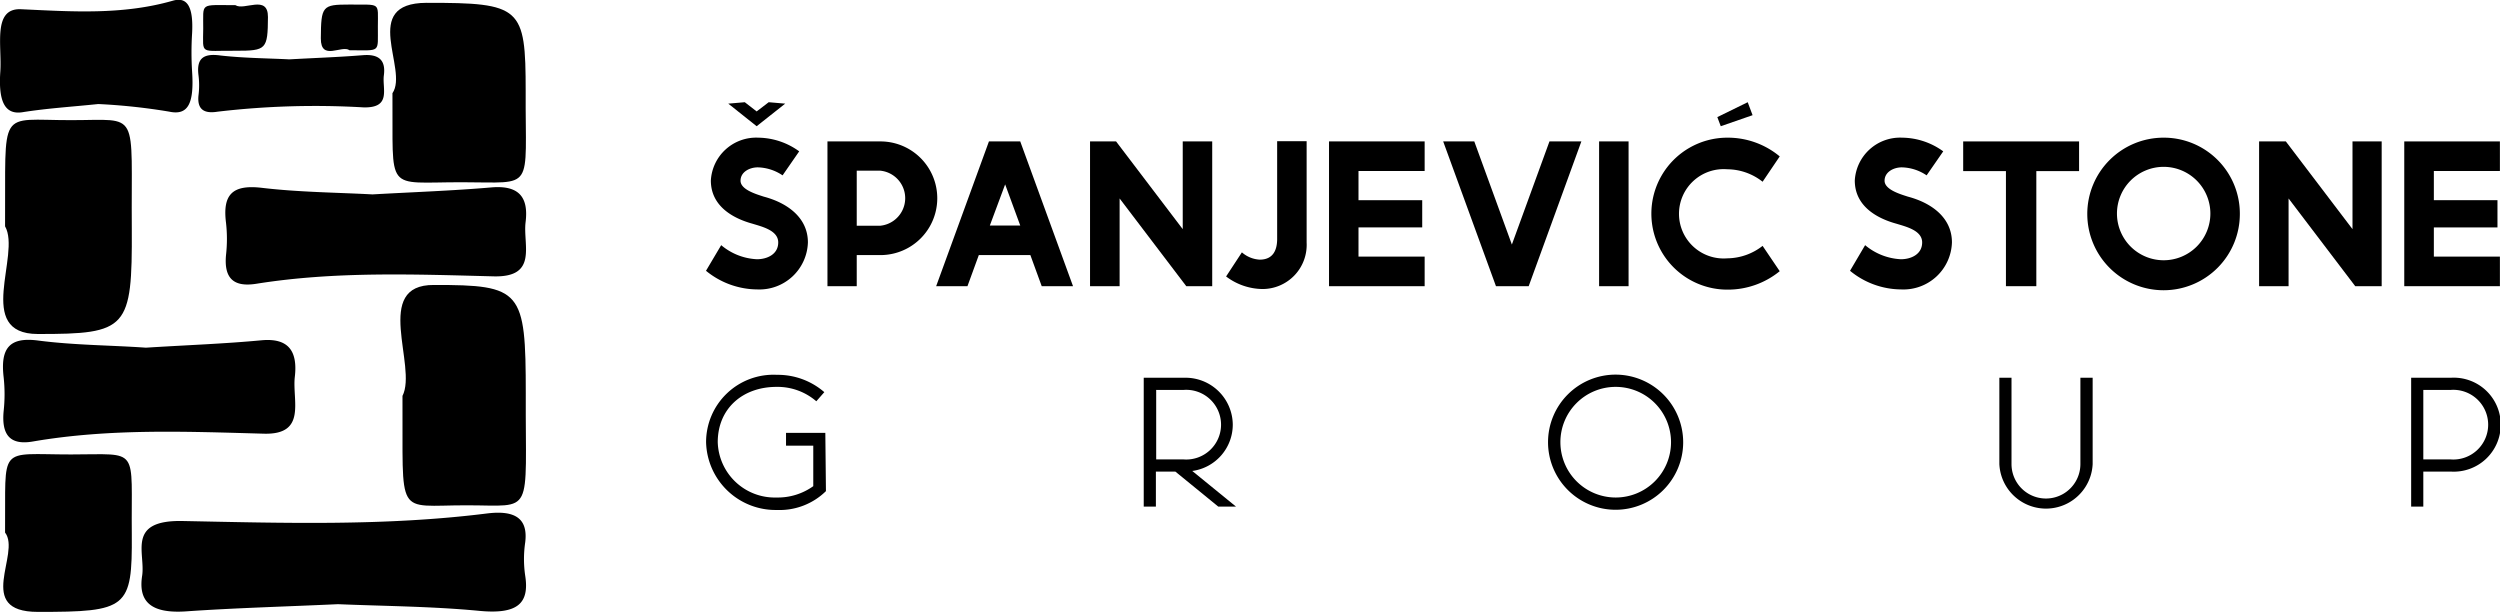 <svg id="Layer_1" data-name="Layer 1" xmlns="http://www.w3.org/2000/svg" viewBox="0 0 246.78 60.41"><title>spanjevic stone logo 2  crna</title><polygon points="71.89 10.23 73.52 10.09 74.69 11 75.88 10.09 77.51 10.23 74.69 12.46 71.89 10.23"/><polygon points="169.52 11.56 172.52 10.09 173 11.37 169.86 12.46 169.52 11.56"/><path d="M352.79,290.86l-1.64,2.37a4.57,4.57,0,0,0-2.45-.79c-.8,0-1.7.45-1.7,1.32s1.52,1.32,2.29,1.57c2.38.63,4.36,2.1,4.36,4.52h0a4.79,4.79,0,0,1-5,4.64,8.06,8.06,0,0,1-5.06-1.84l1.5-2.53a5.89,5.89,0,0,0,3.53,1.39c1,0,2.1-.48,2.1-1.66s-1.57-1.55-2.55-1.85c-2-.55-4.1-1.78-4.1-4.26a4.48,4.48,0,0,1,4.68-4.23A7,7,0,0,1,352.79,290.86Z" transform="translate(-273.9 -275.92)"/><path d="M360.81,289.88a5.61,5.61,0,0,1,0,11.22h-2.34v3.07h-2.89V289.88Zm-2.34,8.32h2.34a2.73,2.73,0,0,0,0-5.43h-2.34Z" transform="translate(-273.9 -275.92)"/><path d="M374.61,289.88l5.21,14.29h-3.09l-1.12-3.07h-5.09l-1.12,3.07h-3.09l5.21-14.29Zm-3,8.3h3l-1.49-4.06Z" transform="translate(-273.9 -275.92)"/><path d="M384.07,289.88l6.58,8.66v-8.66h2.91v14.29H391l-6.58-8.66v8.66h-2.92V289.88Zm-2.61,14.29h0Z" transform="translate(-273.9 -275.92)"/><path d="M394.93,303.21l1.56-2.38a2.9,2.9,0,0,0,1.76.72c1.36,0,1.71-1,1.72-2v-9.69h2.91v10a4.36,4.36,0,0,1-4.37,4.59A6.06,6.06,0,0,1,394.93,303.21Z" transform="translate(-273.9 -275.92)"/><path d="M414.53,289.88v2.92H408v2.88h6.29v2.69H408v2.88h6.53v2.92h-9.44V289.88Z" transform="translate(-273.9 -275.92)"/><path d="M419.43,289.88l3.71,10.18,3.71-10.18H430l-5.2,14.29h-3.23l-5.21-14.29Z" transform="translate(-273.9 -275.92)"/><path d="M434.66,289.88v14.29h-2.91V289.88Z" transform="translate(-273.9 -275.92)"/><path d="M449.58,291.36l-1.69,2.5a5.67,5.67,0,0,0-3.48-1.23,4.41,4.41,0,1,0,0,8.79,5.73,5.73,0,0,0,3.48-1.23l1.69,2.5a8.09,8.09,0,0,1-5.17,1.82,7.5,7.5,0,1,1,0-15A8,8,0,0,1,449.58,291.36Z" transform="translate(-273.9 -275.92)"/><path d="M465.72,290.86l-1.64,2.37a4.54,4.54,0,0,0-2.45-.79c-.8,0-1.7.45-1.7,1.32s1.52,1.32,2.3,1.57c2.38.63,4.35,2.1,4.35,4.52h0a4.79,4.79,0,0,1-5,4.64,8,8,0,0,1-5.06-1.84l1.49-2.53a5.94,5.94,0,0,0,3.53,1.39c1,0,2.1-.48,2.1-1.66s-1.57-1.55-2.55-1.85c-2-.55-4.1-1.78-4.1-4.26a4.48,4.48,0,0,1,4.68-4.23A7,7,0,0,1,465.72,290.86Z" transform="translate(-273.9 -275.92)"/><path d="M479.13,289.88v2.93h-4.22v11.36h-3V292.81h-4.22v-2.93Z" transform="translate(-273.9 -275.92)"/><path d="M495,297a7.53,7.53,0,1,1-7.52-7.49A7.5,7.5,0,0,1,495,297Zm-12.13,0a4.61,4.61,0,1,0,4.61-4.61A4.61,4.61,0,0,0,482.87,297Z" transform="translate(-273.9 -275.92)"/><path d="M499.54,289.88l6.58,8.66v-8.66H509v14.29h-2.61l-6.58-8.66v8.66h-2.91V289.88Zm-2.6,14.29h0Z" transform="translate(-273.9 -275.92)"/><path d="M520.67,289.88v2.92h-6.52v2.88h6.28v2.69h-6.28v2.88h6.52v2.92h-9.44V289.88Z" transform="translate(-273.9 -275.92)"/><path d="M355.27,314.63l-.79.9a5.86,5.86,0,0,0-3.93-1.42c-3.32,0-5.8,2.12-5.8,5.46a5.63,5.63,0,0,0,5.8,5.46,6,6,0,0,0,3.63-1.12l0-4h-2.69v-1.26h3.88l.06,5.75a6.52,6.52,0,0,1-4.83,1.86,6.86,6.86,0,0,1-7-6.67,6.65,6.65,0,0,1,7-6.67A7,7,0,0,1,355.27,314.63Z" transform="translate(-273.9 -275.92)"/><path d="M390.73,313.21a4.67,4.67,0,0,1,4.86,4.63,4.62,4.62,0,0,1-4,4.57l4.32,3.52h-1.75l-4.24-3.46H388v3.46h-1.2V313.21Zm-2.7,1.23v6.83h2.7a3.44,3.44,0,1,0,0-6.86H388Z" transform="translate(-273.9 -275.92)"/><path d="M440.05,319.57a6.67,6.67,0,1,1-6.66-6.67A6.68,6.68,0,0,1,440.05,319.57Zm-12.12,0a5.46,5.46,0,1,0,5.46-5.46A5.45,5.45,0,0,0,427.93,319.57Z" transform="translate(-273.9 -275.92)"/><path d="M472.46,313.21v8.52a3.4,3.4,0,0,0,6.8,0v-8.52h1.21v8.52a4.61,4.61,0,0,1-9.21,0v-8.52Z" transform="translate(-273.9 -275.92)"/><path d="M515.81,313.21a4.64,4.64,0,1,1,0,9.26h-2.7v3.46h-1.2V313.21Zm-2.7,8.06h2.7a3.44,3.44,0,1,0,0-6.86h-2.7Z" transform="translate(-273.9 -275.92)"/><path d="M297.14,276.43c-3.59,0-3.16-.31-3.18,2.33s-.37,2.13,3.23,2.17c3,0,3.14-.13,3.16-3.33C300.36,275.34,298,277,297.14,276.43Z" transform="translate(-273.9 -275.92)"/><path d="M308.4,280.88c3.16,0,2.78.31,2.8-2.34,0-2.48.33-2.13-2.84-2.17-2.64,0-2.77.14-2.79,3.34C305.56,282,307.65,280.32,308.4,280.88Z" transform="translate(-273.9 -275.92)"/><path d="M273.93,283c-.2,2.94.45,4.26,2.17,4,2.45-.39,4.91-.54,7.5-.81a59.43,59.43,0,0,1,7,.75c1.86.4,2.48-.78,2.26-4a30.12,30.12,0,0,1,0-3.68c.15-2.65-.46-3.69-1.9-3.27-5,1.43-10,1.07-15,.84C273.14,276.72,274.11,280.45,273.93,283Z" transform="translate(-273.9 -275.92)"/><path d="M310.67,295.11c4.06-.23,7.9-.36,11.73-.69,2.68-.23,3.7.91,3.38,3.45-.27,2.22,1.25,5.44-3.15,5.33-7.82-.2-15.65-.51-23.42.73-2.26.36-3.21-.54-3-2.83a14.18,14.18,0,0,0,0-3.19c-.35-2.78.62-3.79,3.53-3.45C303.45,294.9,307.17,294.92,310.67,295.11Z" transform="translate(-273.9 -275.92)"/><path d="M302.46,281.78c2.51-.14,4.88-.22,7.24-.41,1.65-.14,2.29.54,2.09,2-.17,1.31.77,3.22-2,3.15a82.09,82.09,0,0,0-14.45.43c-1.4.22-2-.32-1.84-1.67a7.88,7.88,0,0,0,0-1.88c-.22-1.65.39-2.25,2.18-2C298,281.66,300.3,281.67,302.46,281.78Z" transform="translate(-273.9 -275.92)"/><path d="M288.3,310.24c3.95-.25,7.69-.38,11.41-.73,2.61-.24,3.6,1,3.29,3.63-.26,2.33,1.21,5.71-3.06,5.59-7.61-.21-15.22-.53-22.79.77-2.19.38-3.12-.57-2.89-3a15.54,15.54,0,0,0,0-3.34c-.34-2.92.61-4,3.44-3.62C281.27,310,284.9,310,288.3,310.24Z" transform="translate(-273.9 -275.92)"/><path d="M312.64,285.12c.09,9.95-.86,8.78,6.87,8.79,7.26,0,6.23,1,6.28-9,0-8.3-.44-8.72-9.79-8.71C309.4,276.22,314.26,282.77,312.64,285.12Z" transform="translate(-273.9 -275.92)"/><path d="M274.4,298.26c.09-11.86-.81-10.47,6.51-10.48,6.89,0,5.91-1.17,6,10.72.05,9.89-.42,10.4-9.28,10.39C271.34,308.88,276,301.06,274.4,298.26Z" transform="translate(-273.9 -275.92)"/><path d="M313.63,315c.08,12.22-.8,10.79,6.35,10.8,6.72,0,5.77,1.21,5.82-11.05,0-10.19-.41-10.71-9.06-10.7C310.63,304,315.13,312.07,313.63,315Z" transform="translate(-273.9 -275.92)"/><path d="M307.26,335.56c-5.19.24-10.11.37-15,.71-3.42.23-4.73-.93-4.33-3.51.35-2.25-1.59-5.52,4-5.41,10,.2,20,.51,30-.74,2.9-.37,4.11.55,3.81,2.88a11.28,11.28,0,0,0,0,3.23c.45,2.82-.81,3.85-4.52,3.5C316.5,335.77,311.74,335.75,307.26,335.56Z" transform="translate(-273.9 -275.92)"/><path d="M274.4,328.49c.09-8.73-.81-7.71,6.51-7.71,6.89,0,5.91-.87,6,7.9.05,7.28-.42,7.65-9.28,7.64C271.34,336.32,276,330.56,274.4,328.49Z" transform="translate(-273.9 -275.92)"/></svg>